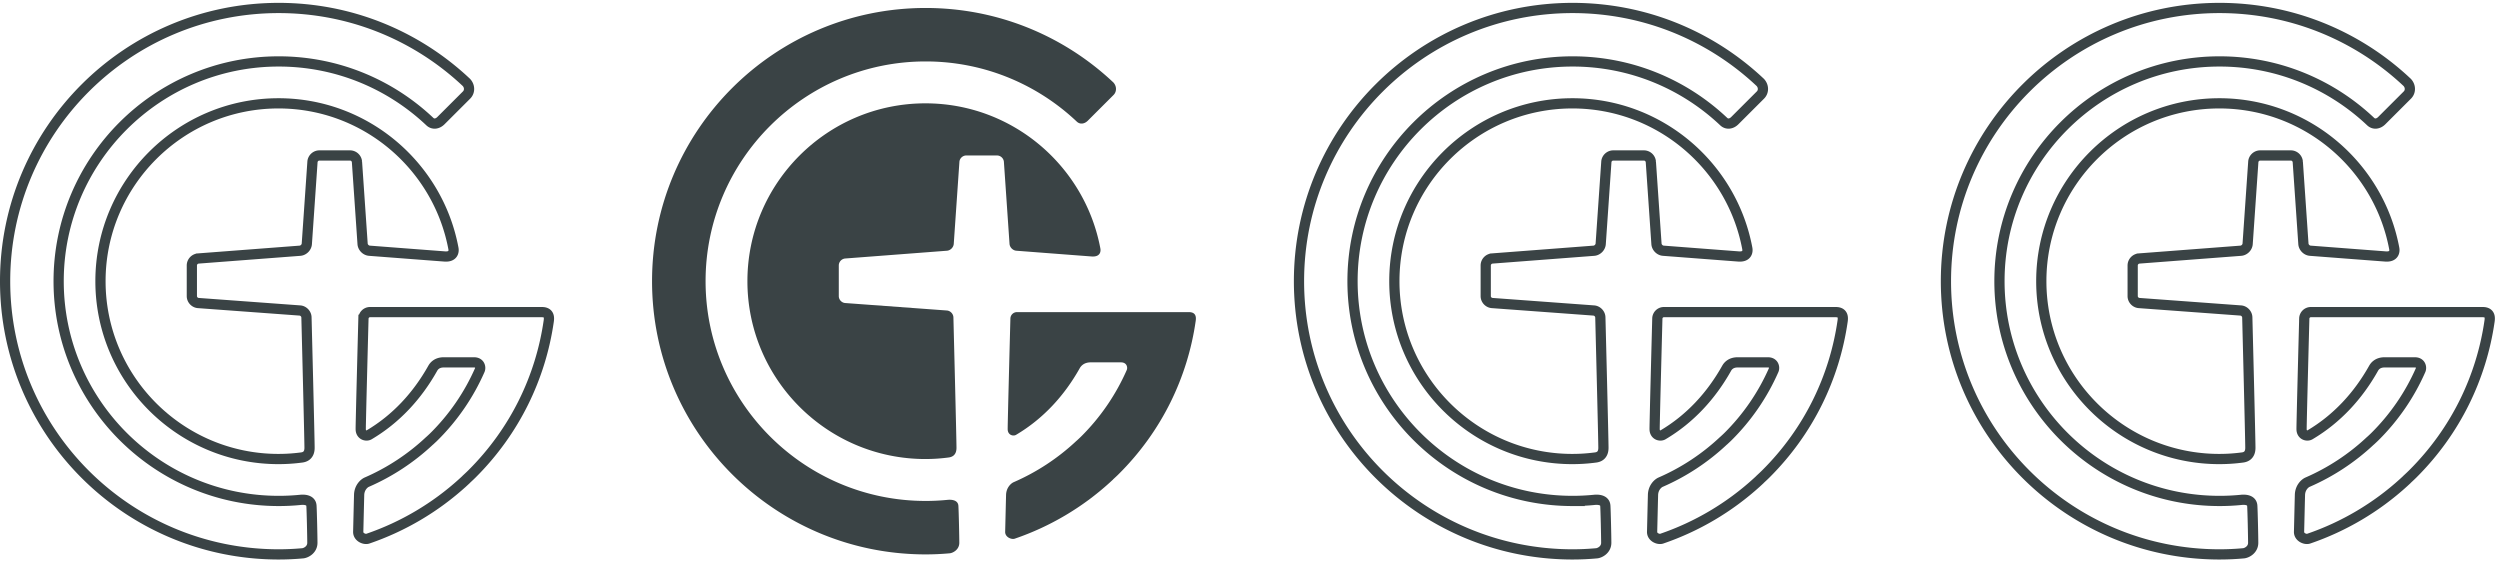 <svg width="489" height="110" viewBox="0 0 489 110" fill="none" xmlns="http://www.w3.org/2000/svg"><path d="M54.518 97.984c-23.736 0-43.047-19.283-43.047-42.984s19.31-42.984 43.047-42.984c11.416 0 21.805 4.464 29.52 11.733.65.65 1.543.507 2.196-.142l5.028-5.023c.653-.65.653-1.721-.038-2.466l-.598-.554C81.109 6.868 68.434 1.56 54.518 1.56 24.96 1.56 1 25.487 1 55c0 29.513 23.96 53.44 53.518 53.44a52.32 52.32 0 0 0 4.69-.214c.65-.057 1.897-.71 1.892-2.063-.005-1.354-.108-6.002-.178-7.211-.07-1.21-1.437-1.248-2.145-1.178a43.44 43.44 0 0 1-4.259.21z" stroke="#3A4345" stroke-width="2"/><path d="M59.944 62.077s.603 23.78.603 25.518c0 1.545-.994 1.816-1.532 1.888a34.533 34.533 0 0 1-4.542.303c-19.2 0-34.82-15.604-34.82-34.786 0-19.182 15.62-34.786 34.82-34.786 17.018 0 31.214 12.263 34.222 28.407.104.561-.016 1.67-1.722 1.545s-14.716-1.123-14.716-1.123c-.688-.051-1.288-.657-1.335-1.343l-1.1-16.04a1.365 1.365 0 0 0-1.339-1.25h-6.025c-.69 0-1.291.562-1.339 1.25L60.014 47.7c-.048.686-.648 1.292-1.335 1.343l-19.904 1.52a1.375 1.375 0 0 0-1.249 1.346v6.019c0 .688.563 1.294 1.25 1.344l19.887 1.461c.688.05 1.264.656 1.281 1.344z" stroke="#3A4345" stroke-width="2"/><path d="M71.093 62.288a1.287 1.287 0 0 1 1.253-1.238h33.652c1.529 0 1.419 1.169 1.336 1.752-1.572 10.946-6.579 21.498-15.047 29.92-.29.288-.585.563-.882.838l-.223.208c-.01.011-.014.026-.026.039l-.595.55a53.285 53.285 0 0 1-18.618 11.008c-.636.218-1.9-.291-1.874-1.346l.002-.109c.03-1.248.144-5.927.174-7.093.04-1.486 1.009-2.293 1.484-2.5a42.957 42.957 0 0 0 12.274-8.076.593.593 0 0 1 .056-.046.667.667 0 0 0 .044-.034c.088-.084.177-.167.266-.249.184-.17.368-.341.548-.52a42.31 42.31 0 0 0 8.93-13.005c.22-.499.038-1.509-1.121-1.509H86.79c-1.352 0-1.925.767-2.136 1.146-3.022 5.392-7.17 9.903-12.46 13.033-.55.325-1.621.05-1.634-1.099-.014-1.15.532-21.67.532-21.67zm236.508 35.696c-23.736 0-43.047-19.283-43.047-42.984s19.311-42.984 43.047-42.984c11.416 0 21.805 4.464 29.52 11.733.651.65 1.543.507 2.196-.142l5.028-5.023c.653-.65.653-1.721-.038-2.466l-.598-.554C334.192 6.868 321.517 1.56 307.601 1.56c-29.558 0-53.518 23.927-53.518 53.44 0 29.513 23.96 53.44 53.518 53.44a52.32 52.32 0 0 0 4.69-.214c.649-.057 1.897-.71 1.892-2.063-.005-1.354-.108-6.002-.178-7.211-.07-1.21-1.437-1.248-2.146-1.178-1.4.138-2.821.21-4.258.21z" stroke="#3A4345" stroke-width="2"/><path d="M313.027 62.077s.603 23.78.603 25.518c0 1.545-.994 1.816-1.532 1.888a34.533 34.533 0 0 1-4.542.303c-19.199 0-34.819-15.604-34.819-34.786 0-19.182 15.62-34.786 34.819-34.786 17.018 0 31.214 12.263 34.222 28.407.104.561-.017 1.67-1.722 1.545-1.706-.125-14.716-1.123-14.716-1.123-.688-.051-1.288-.657-1.335-1.343l-1.1-16.04a1.366 1.366 0 0 0-1.339-1.25h-6.025c-.689 0-1.291.562-1.339 1.25l-1.105 16.04c-.048.686-.648 1.292-1.335 1.343l-19.904 1.52a1.376 1.376 0 0 0-1.249 1.346v6.019c0 .688.563 1.294 1.25 1.344l19.887 1.461c.688.05 1.264.656 1.281 1.344z" stroke="#3A4345" stroke-width="2"/><path d="M324.176 62.288a1.287 1.287 0 0 1 1.253-1.238h33.652c1.529 0 1.419 1.169 1.336 1.752-1.572 10.946-6.579 21.498-15.047 29.92-.289.288-.585.563-.882.838l-.223.208c-.011.011-.014.026-.026.039l-.595.55a53.285 53.285 0 0 1-18.618 11.008c-.636.218-1.901-.291-1.874-1.346l.003-.109c.03-1.248.143-5.927.173-7.093.039-1.486 1.009-2.293 1.484-2.5a42.95 42.95 0 0 0 12.274-8.076.593.593 0 0 1 .056-.046.47.47 0 0 0 .044-.034c.088-.084.177-.167.266-.249.184-.17.368-.341.548-.52a42.32 42.32 0 0 0 8.93-13.005c.22-.499.038-1.509-1.121-1.509h-5.935c-1.352 0-1.925.767-2.136 1.146-3.022 5.392-7.17 9.903-12.461 13.033-.549.325-1.62.05-1.633-1.099-.014-1.15.532-21.67.532-21.67zm109.967 35.696c-23.737 0-43.048-19.283-43.048-42.984s19.311-42.984 43.048-42.984c11.415 0 21.805 4.464 29.52 11.733.65.65 1.542.507 2.195-.142l5.029-5.023c.652-.65.652-1.721-.039-2.466l-.598-.554C460.733 6.868 448.059 1.56 434.143 1.56c-29.559 0-53.518 23.927-53.518 53.44 0 29.513 23.959 53.44 53.518 53.44a52.32 52.32 0 0 0 4.69-.214c.649-.057 1.896-.71 1.891-2.063-.004-1.354-.108-6.002-.178-7.211-.069-1.21-1.436-1.248-2.145-1.178a43.42 43.42 0 0 1-4.258.21z" stroke="#3A4345" stroke-width="2"/><path d="M439.569 62.077s.603 23.78.603 25.518c0 1.545-.994 1.816-1.533 1.888a34.53 34.53 0 0 1-4.541.303c-19.2 0-34.82-15.604-34.82-34.786 0-19.182 15.62-34.786 34.82-34.786 17.018 0 31.213 12.263 34.221 28.407.105.561-.016 1.67-1.721 1.545-1.707-.125-14.717-1.123-14.717-1.123-.688-.051-1.287-.657-1.335-1.343l-1.1-16.04a1.364 1.364 0 0 0-1.338-1.25h-6.025c-.69 0-1.292.562-1.339 1.25l-1.106 16.04c-.047.686-.647 1.292-1.335 1.343l-19.904 1.52a1.375 1.375 0 0 0-1.248 1.346v6.019c0 .688.562 1.294 1.249 1.344l19.888 1.461c.688.05 1.263.656 1.281 1.344z" stroke="#3A4345" stroke-width="2"/><path d="M450.717 62.288a1.287 1.287 0 0 1 1.253-1.238h33.653c1.529 0 1.419 1.169 1.335 1.752-1.571 10.946-6.578 21.498-15.047 29.92a34.6 34.6 0 0 1-.881.838l-.224.208c-.01.011-.014.026-.025.039l-.596.55a53.276 53.276 0 0 1-18.618 11.008c-.636.218-1.9-.291-1.874-1.346l.003-.109c.03-1.248.143-5.927.173-7.093.04-1.486 1.009-2.293 1.484-2.5a42.969 42.969 0 0 0 12.275-8.076.395.395 0 0 1 .056-.046l.043-.034.267-.249c.184-.17.368-.341.547-.52a42.302 42.302 0 0 0 8.93-13.005c.22-.499.038-1.509-1.121-1.509h-5.935c-1.351 0-1.924.767-2.135 1.146-3.022 5.392-7.171 9.903-12.461 13.033-.549.325-1.621.05-1.633-1.099-.014-1.15.531-21.67.531-21.67z" stroke="#3A4345" stroke-width="2"/><path fill-rule="evenodd" clip-rule="evenodd" d="M186.486 62.077s.603 23.78.603 25.518c0 1.545-.994 1.816-1.533 1.888a34.53 34.53 0 0 1-4.541.303c-19.2 0-34.82-15.604-34.82-34.786 0-19.182 15.62-34.786 34.82-34.786 17.018 0 31.213 12.263 34.221 28.407.105.561-.016 1.67-1.721 1.545-1.707-.125-14.717-1.123-14.717-1.123-.688-.051-1.287-.657-1.335-1.343l-1.1-16.04a1.364 1.364 0 0 0-1.338-1.25h-6.026c-.689 0-1.291.562-1.338 1.25l-1.106 16.04c-.047.686-.647 1.292-1.335 1.343l-19.904 1.52a1.375 1.375 0 0 0-1.248 1.346v6.019c0 .688.562 1.294 1.249 1.344l19.888 1.461c.688.05 1.263.656 1.281 1.344z" fill="#3A4345"/><path fill-rule="evenodd" clip-rule="evenodd" d="M181.06 97.984c-23.737 0-43.048-19.283-43.048-42.984s19.311-42.984 43.048-42.984c11.415 0 21.805 4.464 29.52 11.733.65.65 1.542.507 2.195-.142l5.028-5.023c.653-.65.653-1.721-.038-2.466l-.598-.554C207.65 6.868 194.976 1.56 181.06 1.56c-29.559 0-53.519 23.927-53.519 53.44 0 29.513 23.96 53.44 53.519 53.44 1.581 0 3.144-.074 4.69-.214.649-.057 1.896-.71 1.891-2.063-.004-1.354-.108-6.002-.178-7.211-.07-1.21-1.437-1.248-2.145-1.178a43.42 43.42 0 0 1-4.258.21z" fill="#3A4345"/><path fill-rule="evenodd" clip-rule="evenodd" d="M198.887 61.05a1.287 1.287 0 0 0-1.253 1.238s-.545 20.52-.531 21.67c.012 1.15 1.084 1.424 1.633 1.099 5.29-3.13 9.439-7.64 12.461-13.033.211-.379.784-1.146 2.135-1.146h5.935c1.159 0 1.341 1.01 1.121 1.509a42.316 42.316 0 0 1-8.929 13.004c-.267.266-.543.513-.815.77-.032.028-.068.05-.099.08a42.971 42.971 0 0 1-12.275 8.075c-.475.207-1.444 1.015-1.484 2.501-.031 1.203-.15 6.147-.176 7.202-.026 1.055 1.239 1.564 1.874 1.346a53.276 53.276 0 0 0 18.618-11.008l.596-.55c.011-.013.015-.028.025-.04.371-.345.744-.684 1.105-1.045 8.469-8.422 13.476-18.975 15.047-29.92.084-.583.194-1.752-1.335-1.752h-33.653z" fill="#3A4345"/></svg>